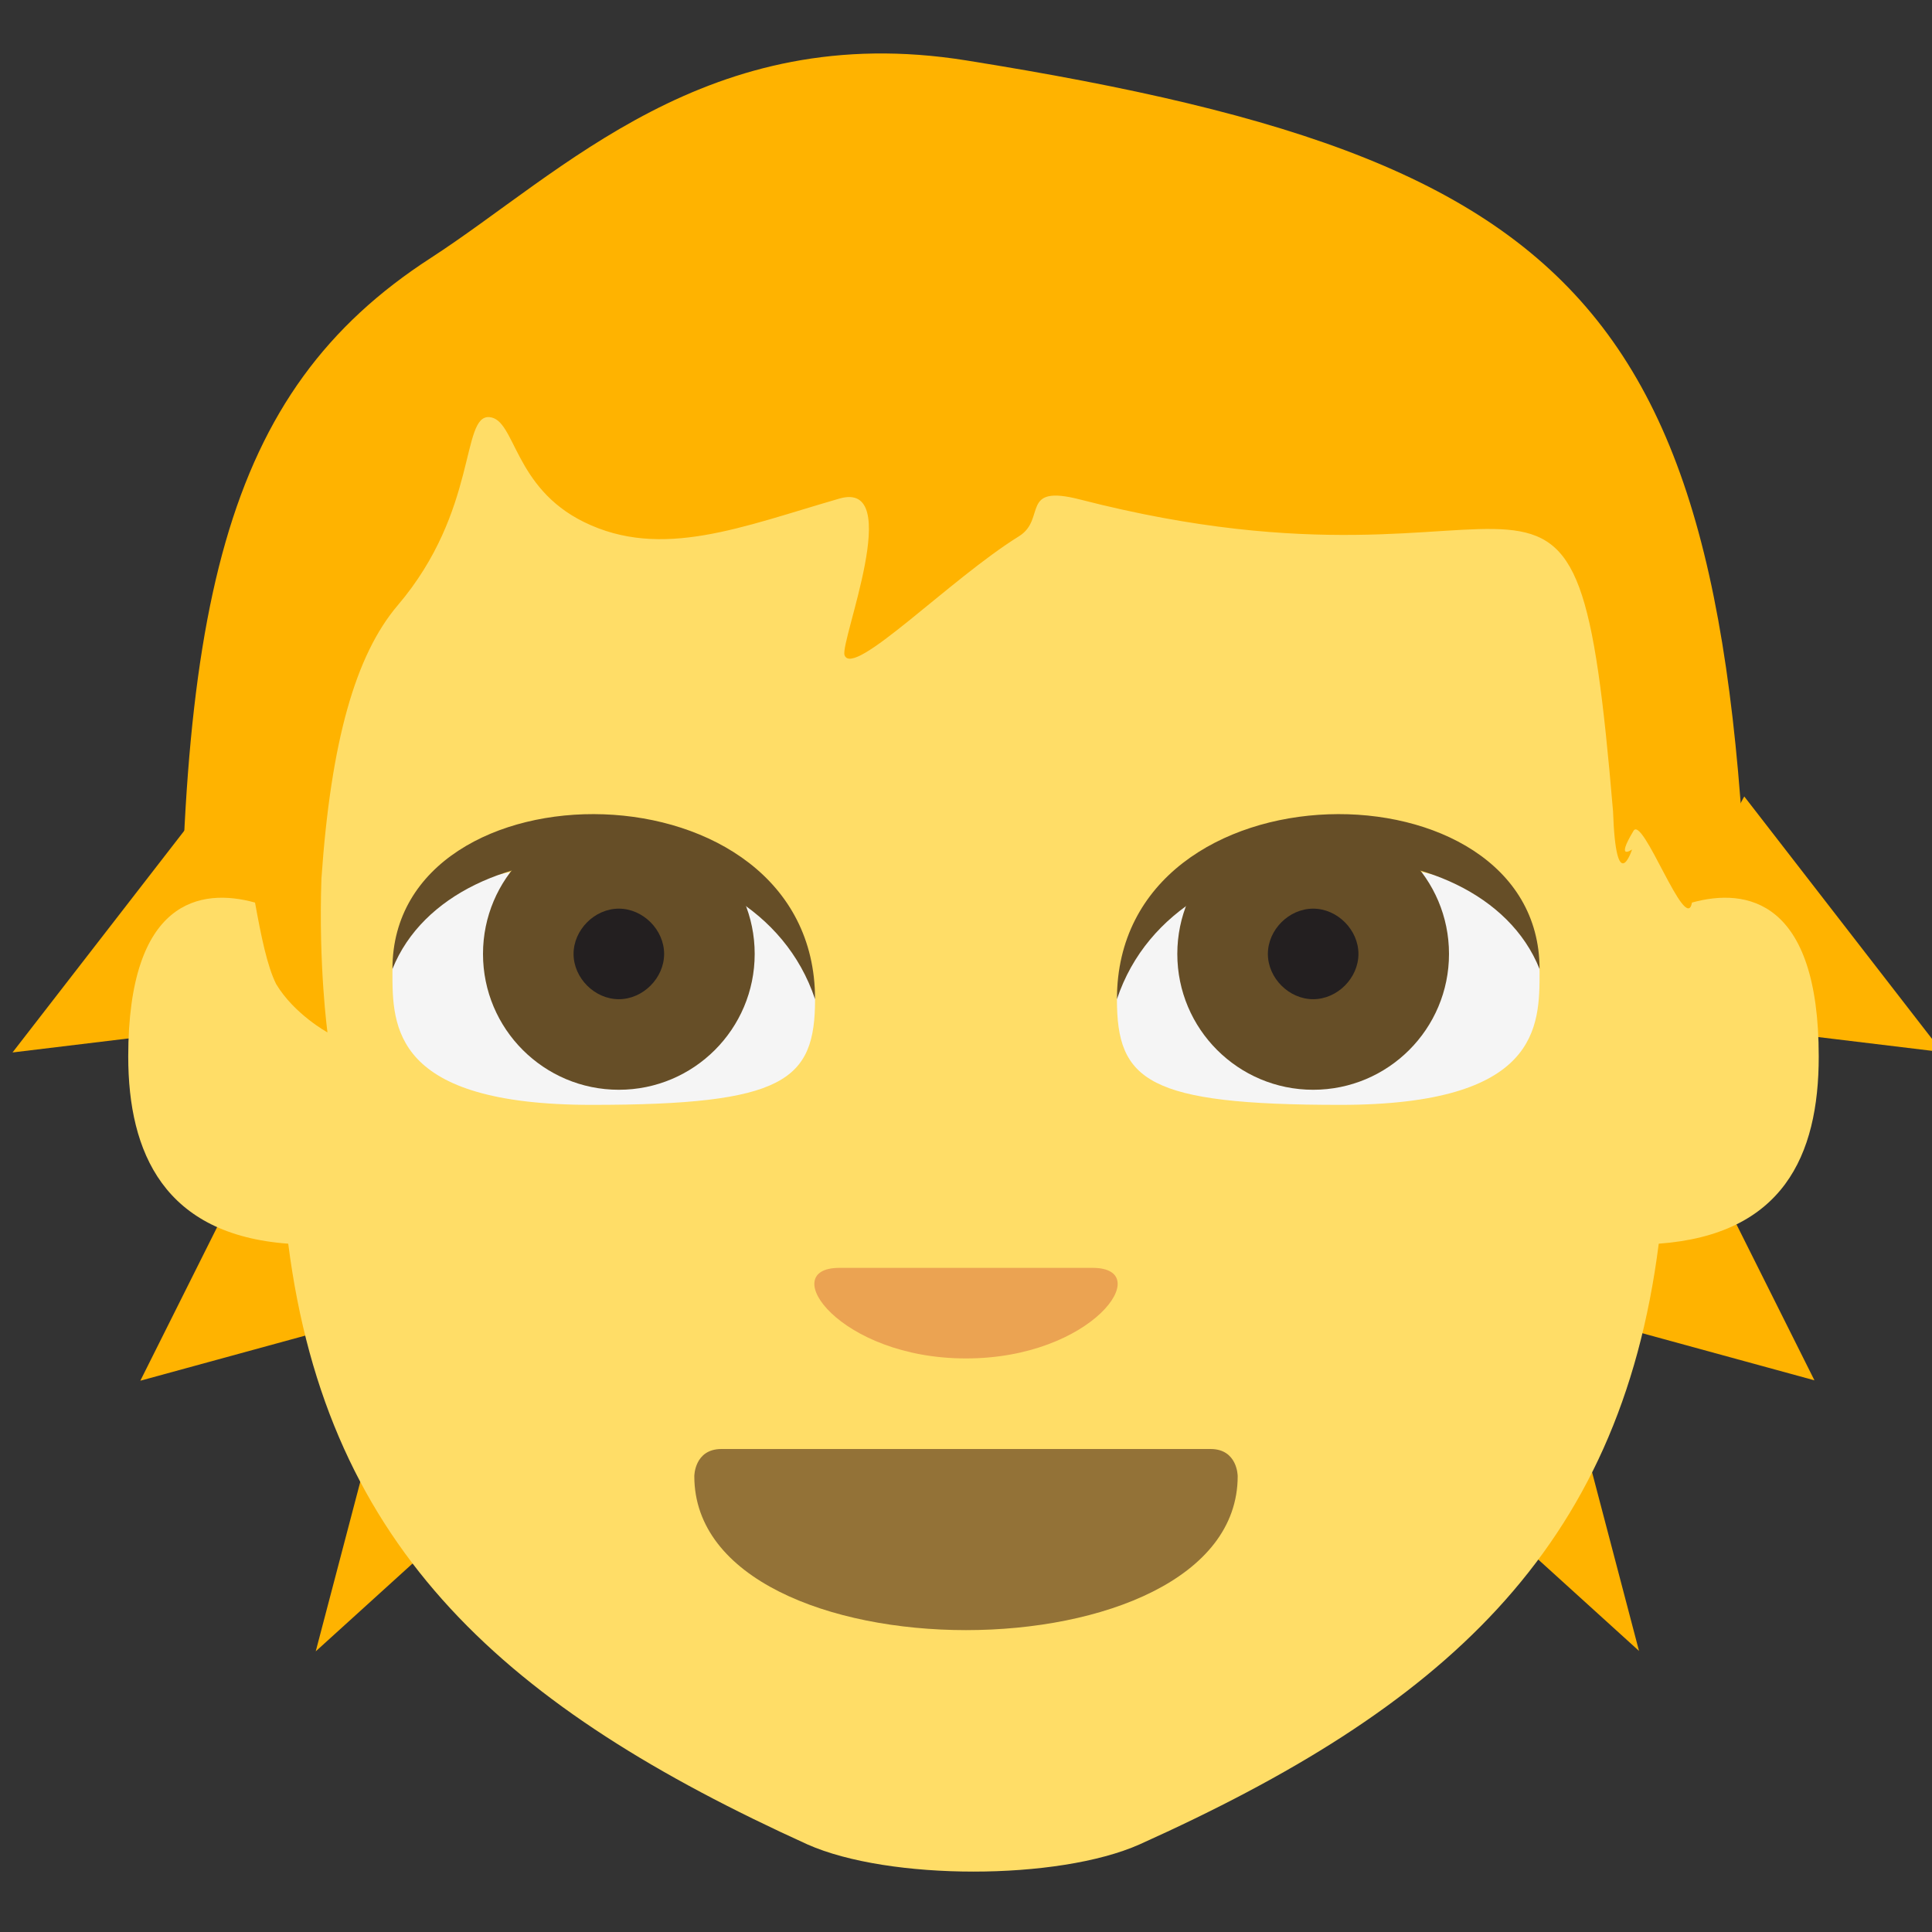 <?xml version="1.0" encoding="UTF-8" standalone="no"?>
<svg
   viewBox="0 0 64 64"
   version="1.1"
   id="svg10"
   sodipodi:docname="1f9d1.svg"
   inkscape:version="1.3.2 (091e20e, 2023-11-25, custom)"
   xmlns:inkscape="http://www.inkscape.org/namespaces/inkscape"
   xmlns:sodipodi="http://sodipodi.sourceforge.net/DTD/sodipodi-0.dtd"
   xmlns="http://www.w3.org/2000/svg"
   xmlns:svg="http://www.w3.org/2000/svg"
   xmlns:rdf="http://www.w3.org/1999/02/22-rdf-syntax-ns#"
   xmlns:cc="http://creativecommons.org/ns#"
   xmlns:dc="http://purl.org/dc/elements/1.1/">
  <rect x="0" y="0" width="64" height="64" fill="#333333" stroke="none"/>
  <defs
     id="defs10" />
  <sodipodi:namedview
     id="namedview10"
     pagecolor="#ffffff"
     bordercolor="#000000"
     borderopacity="0.25"
     inkscape:showpageshadow="2"
     inkscape:pageopacity="0.0"
     inkscape:pagecheckerboard="0"
     inkscape:deskcolor="#d1d1d1"
     inkscape:zoom="12.046875"
     inkscape:cx="32"
     inkscape:cy="32"
     inkscape:window-width="1920"
     inkscape:window-height="991"
     inkscape:window-x="-9"
     inkscape:window-y="-9"
     inkscape:window-maximized="1"
     inkscape:current-layer="svg10" />
  <title
     id="title1">person</title>
  <path
     style="fill:#ffb300;fill-opacity:1;fill-rule:evenodd;stroke-width:3.22"
     d="M 6.973,26.397 0.415,34.864 10.708,33.619 4.649,45.738 13.447,43.331 10.459,54.703 18.511,47.398 Z"
     id="path11" />
  <path
     style="fill:#ffb300;fill-opacity:1;fill-rule:evenodd;stroke-width:3.22"
     d="m 57.781,26.384 6.558,8.467 -10.293,-1.245 6.06,12.119 -8.799,-2.407 2.988,11.372 -8.052,-7.305 z"
     id="path11-0" />
  <path
     fill="#ffb300"
     d="M 6,36 C 21.483,34.066 37.703,32.902 58,36 57.816,10.766 53.741,5.472 32,2 23.434,0.632 18.637,5.718 14.264,8.549 7.407,12.987 5.763,20.039 6,36 Z"
     id="path1"
     sodipodi:nodetypes="ccssc" />
  <path
     fill="#ffdd67"
     d="m 56.049,29.9 c -0.2,1.1 -1.645,-2.964 -1.945,-2.364 -0.6,1 -0.04,0.604 -0.04,0.604 0,0 -0.53,1.635 -0.63,-1.265 -1.275,-15.089 -2.186,-6.346 -17.654,-10.328 -2.017,-0.519 -1.105,0.647 -2.026,1.218 -2.29,1.421 -5.495,4.714 -5.777,3.939 -0.16,-0.441 2.009,-5.816 -0.17,-5.188 -3.219,0.929 -5.889,2.042 -8.464,0.776 -2.339,-1.15 -2.266,-3.397 -3.126,-3.474 -0.957,-0.086 -0.369,3.093 -3.041,6.233 -1.402,1.647 -2.213,4.509 -2.528,9.048 -0.1,2.9 0.2,5.1 0.2,5.1 0,0 -1.1,-0.6 -1.7,-1.6 -0.3,-0.6 -0.5,-1.6 -0.7,-2.7 -1.8,-0.5 -4.2,-0.1 -4.2,5.1 0,3.2 1.2,5.9 5.3,6.2 1.3,10.2 7.3,15.4 17.2,19.9 2.7,1.2 8.3,1.2 11,0 10,-4.5 15.9,-9.7 17.2,-19.9 4.1,-0.3 5.3,-2.9 5.3,-6.2 0,-5.2 -2.4,-5.6 -4.2,-5.1"
     id="path2"
     sodipodi:nodetypes="ccccsssssssccccsccccsc" />
  <path
     fill="#937237"
     d="M41 48.9c0 3.4-4.5 5.1-9 5.1s-9-1.7-9-5.1c0 0 0-.9.9-.9h16.2c.9 0 .9.9.9.9"
     id="path3" />
  <path
     fill="#f5f5f5"
     d="M20 28.6c-5 0-7 1.8-7 3.6s0 4.4 6.6 4.4c6.4 0 7.4-.8 7.4-3.5 0-1.8-2-4.5-7-4.5"
     id="path4" />
  <circle
     cx="20.5"
     cy="31.6"
     r="4.5"
     fill="#664e27"
     id="circle4" />
  <path
     fill="#231f20"
     d="M22 31.6c0 .8-.7 1.5-1.5 1.5s-1.5-.7-1.5-1.5.7-1.5 1.5-1.5 1.5.7 1.5 1.5"
     id="path5" />
  <path
     fill="#664e27"
     d="M13 32.1c0-7 14-7 14 1-2-6-12-6-14-1"
     id="path6" />
  <path
     fill="#f5f5f5"
     d="M44 28.6c5 0 7 1.8 7 3.6s0 4.4-6.6 4.4c-6.4 0-7.4-.8-7.4-3.5 0-1.8 2-4.5 7-4.5"
     id="path7" />
  <circle
     cx="43.5"
     cy="31.6"
     r="4.5"
     fill="#664e27"
     id="circle7" />
  <path
     fill="#231f20"
     d="M42 31.6c0 .8.7 1.5 1.5 1.5s1.5-.7 1.5-1.5-.7-1.5-1.5-1.5-1.5.7-1.5 1.5"
     id="path8" />
  <path
     fill="#664e27"
     d="M51 32.1c0-7-14-7-14 1 2-6 12-6 14-1"
     id="path9" />
  <path
     fill="#eba352"
     d="M32 45c-4.2 0-6.3-3-4.2-3h8.4c2.1 0 0 3-4.2 3"
     id="path10" />
</svg>
